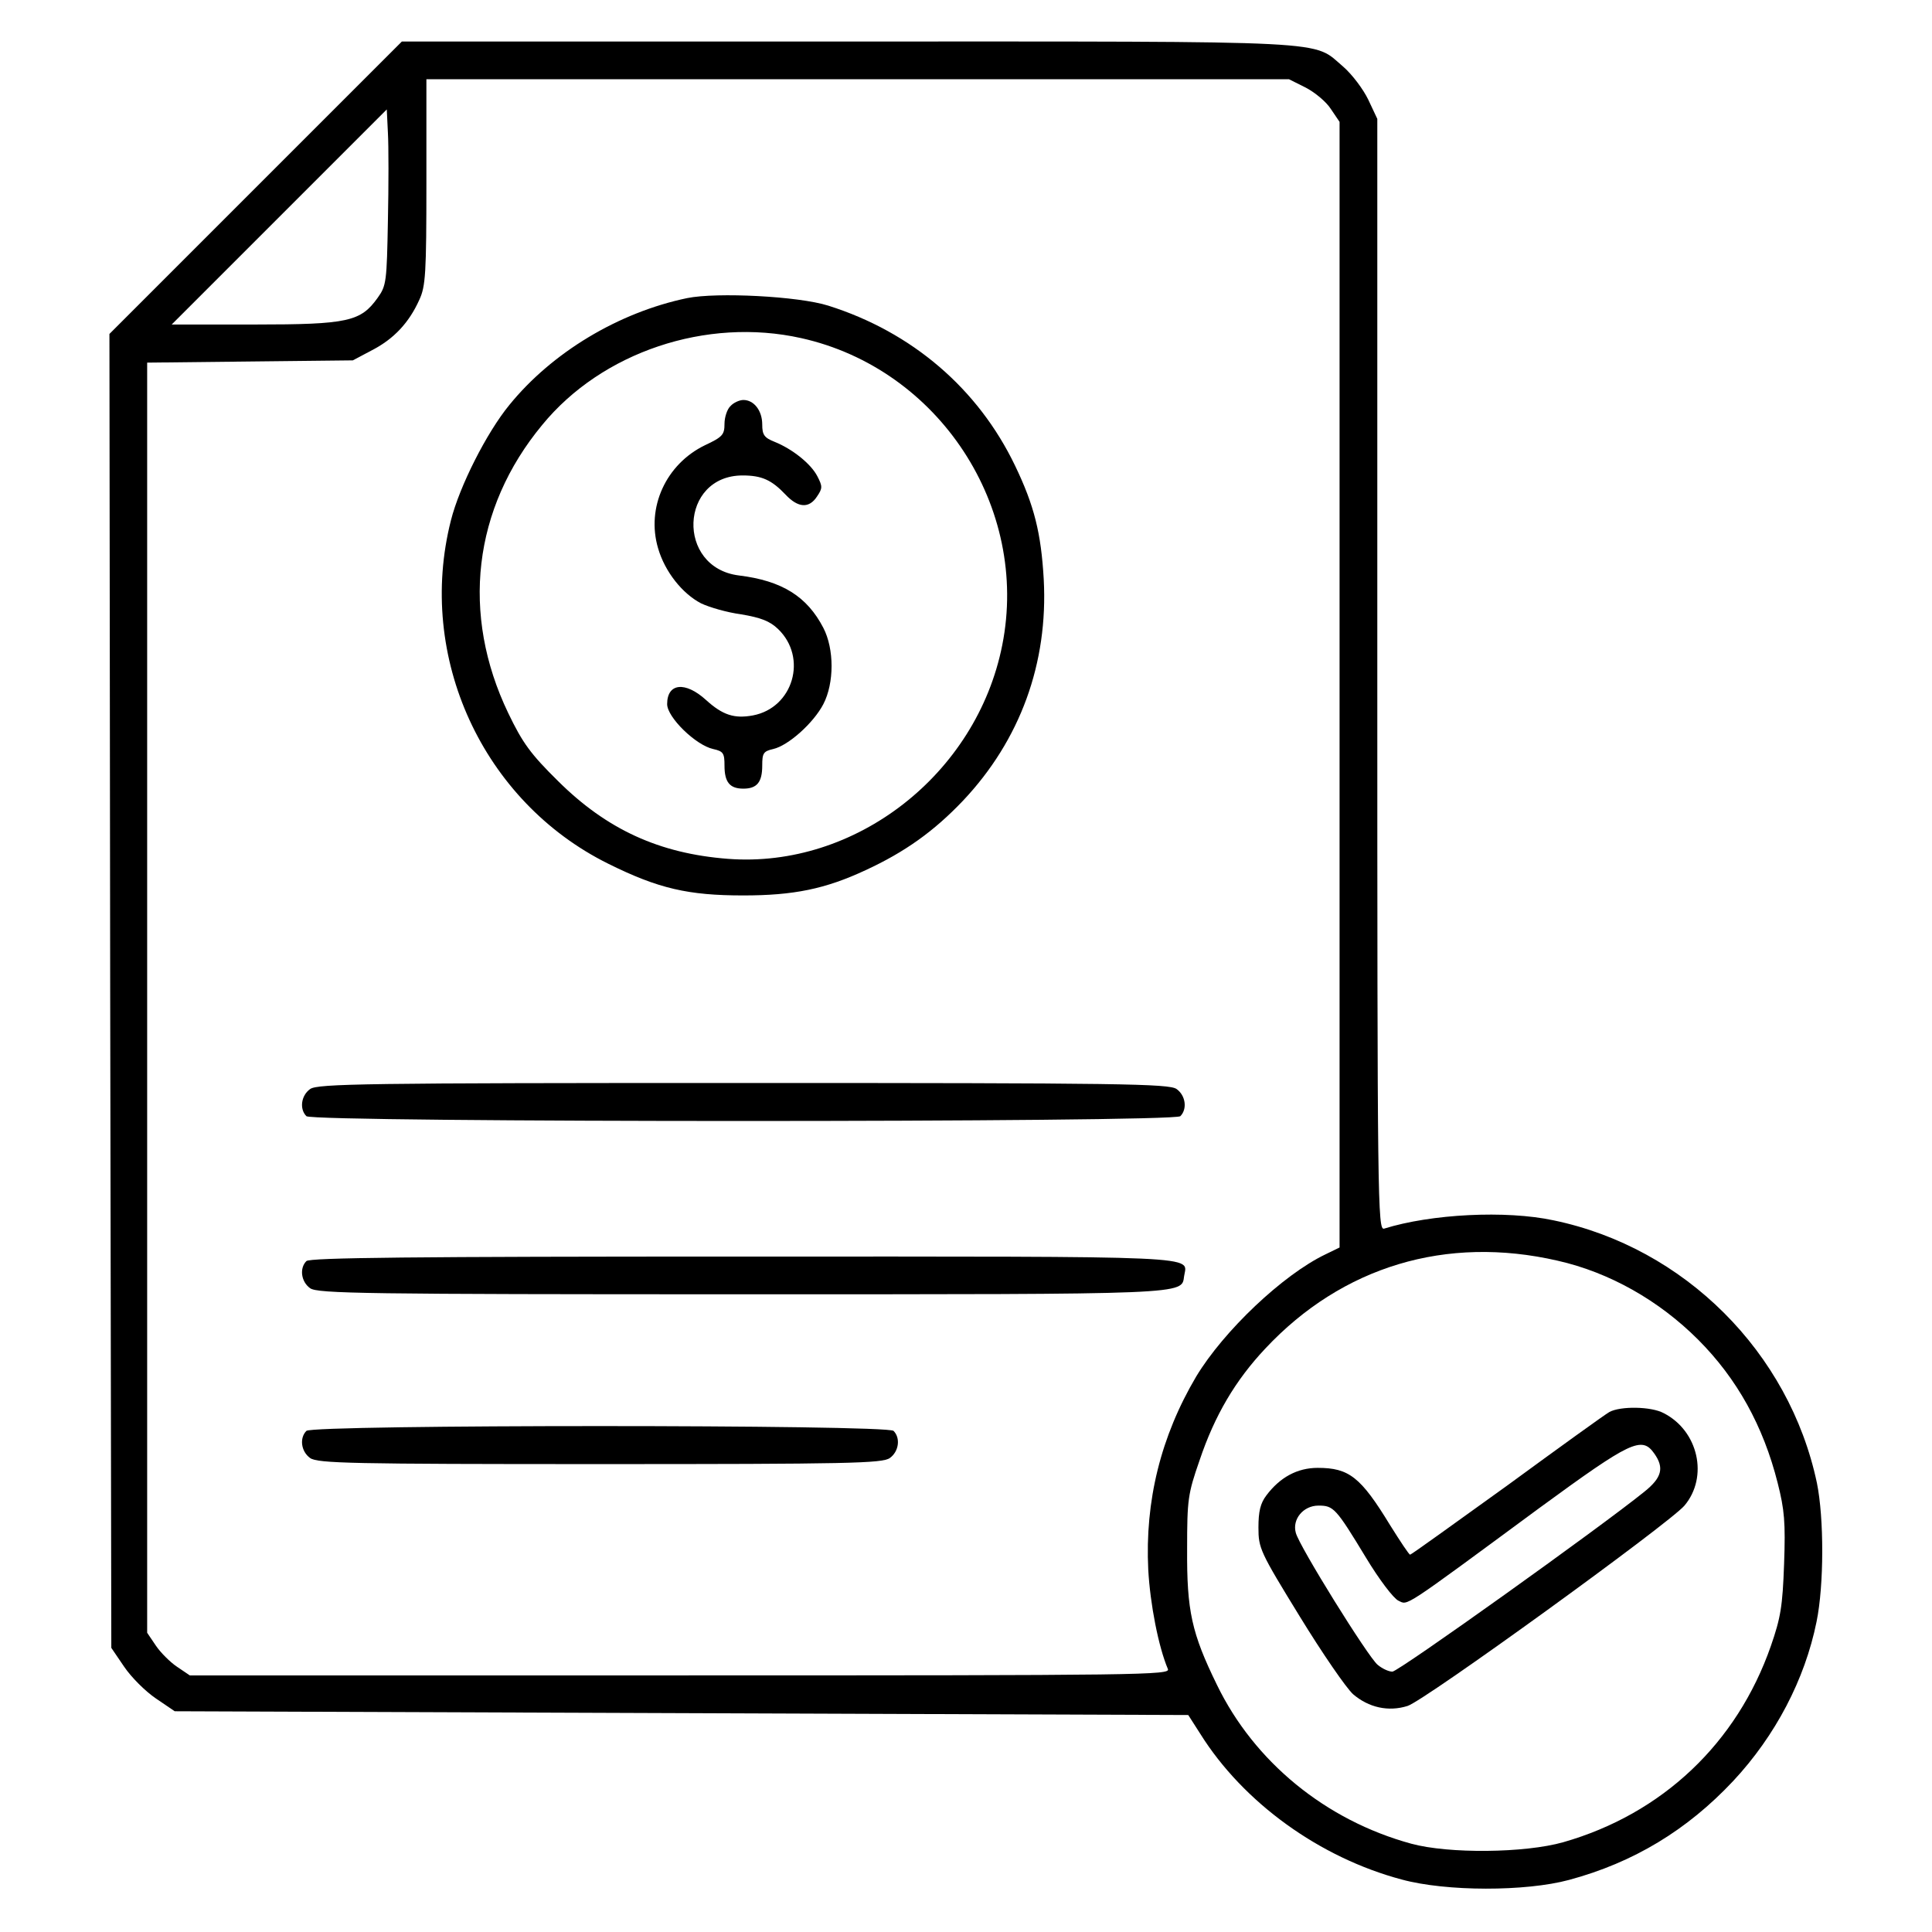 <?xml version="1.0" standalone="no"?>
<!DOCTYPE svg PUBLIC "-//W3C//DTD SVG 20010904//EN" "http://www.w3.org/TR/2001/REC-SVG-20010904/DTD/svg10.dtd">
<svg version="1.0" xmlns="http://www.w3.org/2000/svg"
    width="512pt" height="512pt" viewBox="0 0 512 512"
    preserveAspectRatio="xMidYMid meet">

    <g transform="translate(0,512) scale(0.1,-0.1)"
        stroke="none">
        <path
            d="M677 4622 l-387 -387 2 -1741 3 -1741 34 -50 c19 -28 56 -65 84 -84
l50 -34 1343 -5 1343 -5 32 -50 c114 -182 316 -328 534 -386 118 -32 328 -32
443 -1 171 46 313 132 435 262 112 120 190 269 221 422 20 97 20 275 1 368
-73 346 -351 624 -698 696 -126 27 -324 17 -449 -22 -17 -5 -18 69 -18 1468
l0 1473 -24 51 c-13 27 -42 66 -66 87 -84 71 -2 67 -1314 67 l-1181 0 -388
-388z m2783 266 c25 -13 55 -38 67 -57 l23 -34 0 -1492 0 -1491 -37 -18 c-113
-54 -270 -203 -343 -324 -94 -159 -136 -330 -127 -512 5 -91 27 -204 52 -263
7 -16 -59 -17 -1292 -17 l-1300 0 -34 23 c-18 12 -44 38 -56 56 l-23 34 0
1683 0 1683 273 3 272 3 51 27 c58 30 98 73 125 133 17 36 19 70 19 313 l0
272 1143 0 1143 0 44 -22z m-2432 -353 c-3 -161 -4 -172 -27 -204 -45 -63 -78
-71 -326 -71 l-220 0 285 285 285 285 3 -62 c2 -35 2 -139 0 -233z m3100
-2756 c137 -31 268 -105 372 -209 103 -103 173 -229 211 -380 18 -71 21 -104
17 -215 -4 -112 -9 -142 -35 -217 -90 -258 -288 -445 -550 -520 -102 -29 -304
-31 -403 -4 -227 62 -416 217 -515 421 -67 137 -80 196 -79 360 0 131 2 146
33 235 40 119 95 212 174 296 204 218 480 301 775 233z" />
        <path
            d="M1821 4330 c-182 -38 -358 -144 -471 -283 -60 -73 -132 -215 -155
-306 -92 -362 84 -745 417 -910 133 -66 212 -84 358 -84 133 0 217 17 324 67
104 48 181 103 258 184 152 161 226 365 214 587 -7 122 -25 195 -76 301 -98
204 -273 354 -495 424 -79 25 -295 36 -374 20z m302 -106 c365 -81 606 -448
533 -814 -68 -342 -389 -592 -727 -566 -182 14 -321 78 -450 206 -73 72 -94
101 -132 180 -126 262 -94 542 90 764 158 193 435 286 686 230z" />
        <path
            d="M1936 4044 c-9 -8 -16 -30 -16 -47 0 -29 -5 -35 -52 -57 -103 -50
-156 -165 -124 -273 18 -62 64 -120 114 -146 21 -10 68 -24 106 -29 53 -9 76
-18 98 -39 79 -76 40 -209 -67 -229 -49 -9 -80 1 -124 41 -55 50 -103 45 -103
-11 0 -35 76 -109 122 -119 27 -6 30 -11 30 -44 0 -44 14 -61 50 -61 36 0 50
17 50 61 0 33 3 38 29 44 40 9 107 69 133 119 29 56 29 146 0 202 -43 83 -109
125 -224 139 -167 21 -157 265 10 265 51 0 77 -12 114 -51 33 -35 62 -37 83
-5 15 22 15 27 1 54 -17 33 -66 72 -113 91 -28 11 -33 19 -33 46 0 37 -22 65
-50 65 -10 0 -26 -7 -34 -16z" />
        <path
            d="M822 2234 c-24 -17 -29 -53 -10 -72 17 -17 2299 -17 2316 0 19 19 14
55 -10 72 -20 14 -145 16 -1148 16 -1003 0 -1128 -2 -1148 -16z" />
        <path
            d="M812 1778 c-19 -19 -14 -55 10 -72 20 -14 145 -16 1143 -16 1194 0
1166 -1 1173 48 8 55 74 52 -1167 52 -879 0 -1150 -3 -1159 -12z" />
        <path
            d="M812 1328 c-19 -19 -14 -55 10 -72 20 -14 109 -16 768 -16 659 0 748
2 768 16 24 17 29 53 10 72 -17 17 -1539 17 -1556 0z" />
        <path
            d="M4265 1378 c-11 -6 -133 -94 -271 -195 -139 -100 -254 -183 -257
-183 -3 0 -26 35 -53 78 -78 128 -109 152 -192 152 -54 0 -100 -25 -136 -73
-16 -21 -21 -43 -21 -85 0 -55 4 -64 109 -235 60 -98 124 -191 142 -207 41
-35 93 -47 144 -31 44 13 694 484 734 531 64 76 37 198 -55 245 -33 18 -115
19 -144 3z m119 -110 c27 -38 20 -64 -26 -101 -116 -94 -652 -477 -668 -477
-10 0 -27 8 -39 18 -25 20 -209 316 -217 350 -10 36 20 72 60 72 40 0 46 -6
126 -138 35 -58 73 -108 86 -114 26 -12 5 -26 374 246 242 177 271 191 304
144z" />
    </g>
</svg>